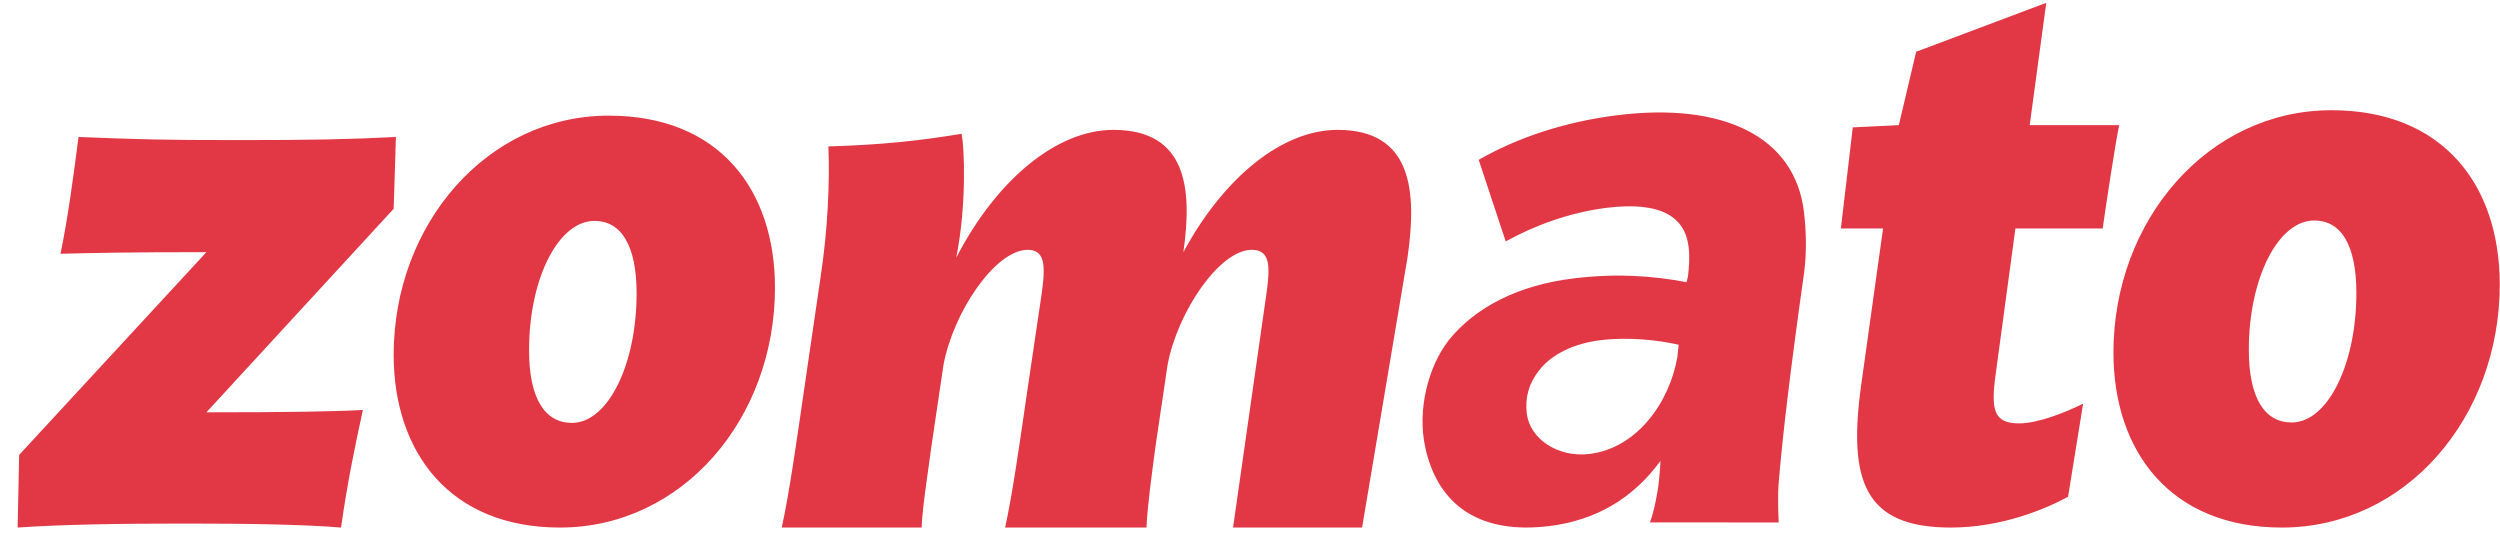 <svg width="98" height="21" viewBox="0 0 98 21" fill="none" xmlns="http://www.w3.org/2000/svg">
<path d="M15.52 5.369L15.432 8.184L8.091 16.163C11.158 16.163 13.102 16.134 14.224 16.071C13.899 17.586 13.634 18.824 13.368 20.68C11.894 20.555 9.595 20.524 7.294 20.524C4.73 20.524 2.489 20.555 0.691 20.68L0.751 17.833L8.091 9.885C4.878 9.885 3.698 9.916 2.372 9.947C2.666 8.524 2.873 6.947 3.079 5.369C5.408 5.462 6.322 5.492 9.359 5.492C12.16 5.492 13.751 5.462 15.52 5.369ZM23.864 4.533C19.087 4.533 15.432 8.801 15.432 13.906C15.432 17.741 17.643 20.68 21.947 20.68C26.753 20.68 30.379 16.411 30.379 11.276C30.38 7.473 28.227 4.533 23.864 4.533ZM22.419 16.577C21.357 16.577 20.739 15.617 20.739 13.731C20.739 10.916 21.889 8.659 23.304 8.659C24.335 8.659 24.955 9.587 24.955 11.504C24.954 14.287 23.835 16.577 22.419 16.577ZM91.389 4.321C86.55 4.321 82.847 8.646 82.847 13.816C82.847 17.702 85.087 20.68 89.447 20.68C94.316 20.68 97.99 16.355 97.99 11.153C97.99 7.299 95.811 4.321 91.389 4.321ZM89.834 16.561C88.772 16.561 88.154 15.601 88.154 13.714C88.154 10.9 89.304 8.643 90.719 8.643C91.75 8.643 92.37 9.57 92.37 11.487C92.369 14.272 91.249 16.561 89.834 16.561ZM55.173 10.101C55.556 7.473 55.35 5.091 52.432 5.091C50.309 5.091 48.01 6.885 46.388 9.885C46.742 7.41 46.535 5.091 43.646 5.091C41.465 5.091 39.106 6.977 37.484 10.101C37.897 8.06 37.809 5.74 37.691 5.245C36.011 5.524 34.537 5.678 32.473 5.74C32.532 7.163 32.443 9.017 32.178 10.782L31.5 15.421C31.234 17.247 30.939 19.35 30.644 20.68H36.128C36.158 19.875 36.365 18.607 36.512 17.494L36.984 14.309C37.367 12.235 39.017 9.793 40.285 9.793C41.022 9.793 40.993 10.504 40.786 11.834L40.255 15.421C39.989 17.246 39.696 19.349 39.4 20.68H44.943C44.973 19.875 45.149 18.607 45.296 17.493L45.768 14.308C46.151 12.235 47.803 9.792 49.07 9.792C49.808 9.792 49.779 10.472 49.66 11.4L48.336 20.679H53.394L55.173 10.101ZM81.658 15.824L81.068 19.474C80.154 19.969 78.444 20.68 76.469 20.68C73.108 20.68 72.43 18.886 72.96 15.082L73.816 8.957H72.162L72.629 4.993L74.434 4.906L75.113 2.029L80.213 0.111L79.564 4.906H83.073C82.956 5.4 82.541 8.123 82.425 8.957H79.004L78.237 14.618C78.031 16.071 78.149 16.597 79.15 16.597C79.889 16.597 80.979 16.163 81.658 15.824ZM62.313 17.795C64.169 17.565 65.447 15.776 65.754 13.991L65.805 13.513C65.008 13.334 63.855 13.199 62.737 13.335C61.673 13.465 60.787 13.907 60.311 14.548C59.952 15.008 59.771 15.558 59.851 16.215C59.972 17.197 61.059 17.948 62.313 17.795ZM60.733 20.622C58.114 20.944 56.389 19.904 55.87 17.539C55.545 16.051 55.997 14.356 56.785 13.344C57.842 12.021 59.564 11.172 61.665 10.916C63.356 10.706 64.781 10.809 66.114 11.062L66.169 10.833C66.207 10.468 66.246 10.103 66.192 9.666C66.054 8.545 65.17 7.877 62.987 8.146C61.514 8.327 60.112 8.859 59.024 9.464L57.965 6.265C59.44 5.419 61.299 4.774 63.427 4.513C67.492 4.014 70.347 5.31 70.713 8.29C70.81 9.082 70.822 9.922 70.722 10.684C70.2 14.368 69.866 17.141 69.719 18.999C69.695 19.286 69.697 19.781 69.723 20.481L64.679 20.477C64.787 20.186 64.883 19.792 64.968 19.299C65.025 18.974 65.066 18.564 65.091 18.067C64.025 19.53 62.56 20.398 60.733 20.622Z" fill="#E23744"/>
</svg>
